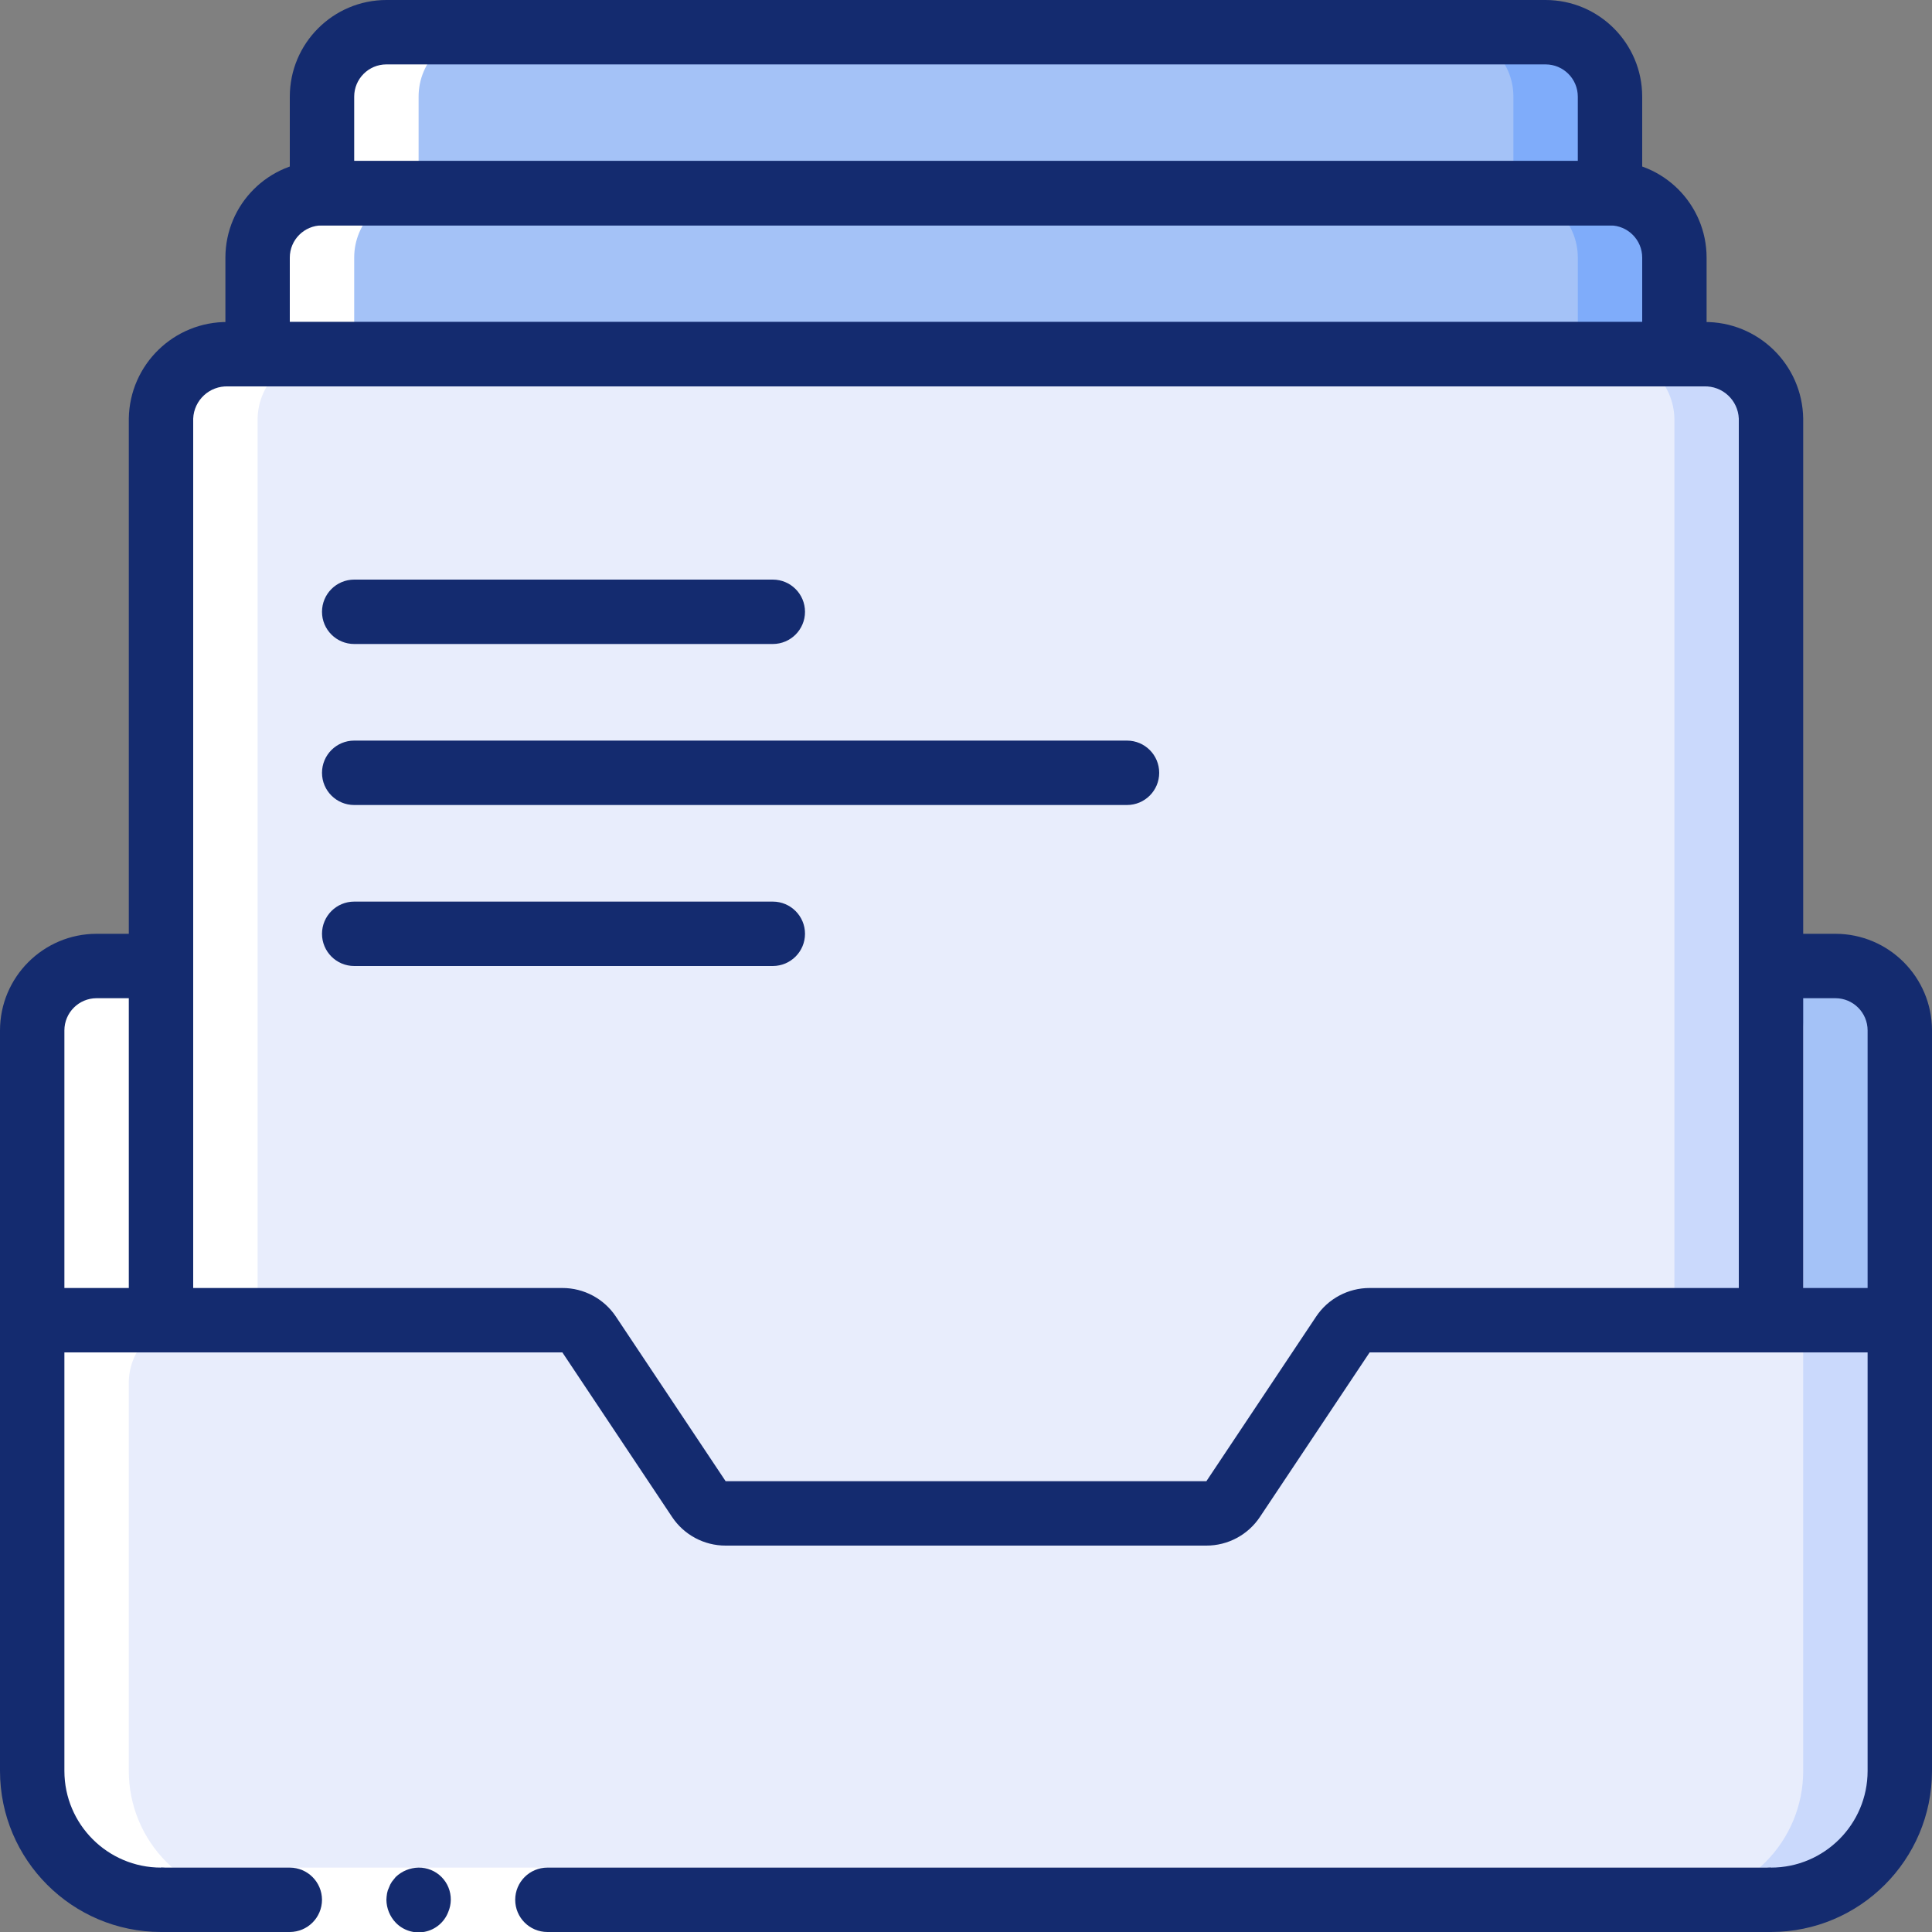 <svg width="130" height="130" viewBox="0 0 130 130" fill="none" xmlns="http://www.w3.org/2000/svg">
<rect x="0" y="0" width="130" height="130" fill="#808080" stroke="none"/>
<g clip-path="url(#clip0)">
<path d="M26 2.167H104C106.393 2.167 108.333 4.107 108.333 6.5V15.167H21.667V6.5C21.667 4.107 23.607 2.167 26 2.167Z" fill="#7FACFA"/>
<path d="M26 2.167H97.5C99.893 2.167 101.833 4.107 101.833 6.5V15.167H21.667V6.5C21.667 4.107 23.607 2.167 26 2.167Z" fill="#A4C2F7"/>
<path d="M21.667 13H108.333C110.726 13 112.667 14.94 112.667 17.333V26H17.333V17.333C17.333 14.94 19.273 13 21.667 13Z" fill="#7FACFA"/>
<path d="M21.667 13H101.833C104.226 13 106.167 14.94 106.167 17.333V26H17.333V17.333C17.333 14.94 19.273 13 21.667 13Z" fill="#A4C2F7"/>
<path d="M127.833 108.333V69.333C127.833 66.94 125.893 65 123.5 65H6.5C4.107 65 2.167 66.94 2.167 69.333V108.333H127.833Z" fill="#A4C2F7"/>
<path d="M121.333 108.333V69.333C121.394 67.002 119.555 65.063 117.224 65H6.276C3.945 65.063 2.106 67.002 2.167 69.333V108.333H121.333Z" fill="#E8EDFC"/>
<path d="M119.167 28.167V106.167H10.833V28.167C10.885 25.727 12.9 23.789 15.34 23.833H114.66C117.1 23.789 119.115 25.727 119.167 28.167Z" fill="#CAD9FC"/>
<path d="M112.667 28.167V106.167H10.833V28.167C10.885 25.727 12.9 23.789 15.34 23.833H108.16C110.6 23.789 112.615 25.727 112.667 28.167Z" fill="#E8EDFC"/>
<path d="M127.833 88.833V119.167C127.834 121.465 126.921 123.67 125.296 125.296C123.67 126.921 121.465 127.834 119.167 127.833H10.833C8.535 127.834 6.33 126.921 4.704 125.296C3.079 123.67 2.166 121.465 2.167 119.167L2.167 88.833H37.83C38.561 88.835 39.244 89.2 39.65 89.808L47.017 100.858C47.423 101.466 48.105 101.832 48.837 101.833H81.163C81.895 101.832 82.577 101.466 82.983 100.858L90.35 89.808C90.756 89.2 91.439 88.835 92.17 88.833H127.833Z" fill="#CAD9FC"/>
<path d="M121.333 88.833V119.167C121.334 121.465 120.421 123.67 118.796 125.296C117.17 126.921 114.965 127.834 112.667 127.833H10.833C8.535 127.834 6.33 126.921 4.704 125.296C3.079 123.67 2.166 121.465 2.167 119.167L2.167 88.833H36.66C37.391 88.835 38.074 89.2 38.48 89.808L45.847 100.858C46.253 101.466 46.935 101.832 47.667 101.833H81.163C81.895 101.832 82.577 101.466 82.983 100.858L90.35 89.808C90.756 89.2 91.439 88.835 92.17 88.833H121.333Z" fill="#E8EDFC"/>
<path d="M17.333 127.833C15.035 127.834 12.83 126.921 11.204 125.296C9.579 123.67 8.666 121.465 8.667 119.167V93.167C8.606 90.836 10.445 88.897 12.776 88.833H17.333V28.167C17.385 25.727 19.4 23.789 21.84 23.833H23.833V17.333C23.833 14.94 25.773 13 28.167 13V6.5C28.167 4.107 30.107 2.167 32.5 2.167H26C23.607 2.167 21.667 4.107 21.667 6.5V13C19.273 13 17.333 14.94 17.333 17.333V23.833H15.34C12.9 23.789 10.885 25.727 10.833 28.167V65H6.276C3.945 65.063 2.106 67.002 2.167 69.333V119.167C2.166 121.465 3.079 123.67 4.704 125.296C6.33 126.921 8.535 127.834 10.833 127.833H17.333Z" fill="white"/>
<path d="M10.833 125.667H39H119.167V130H39H10.833V125.667Z" fill="white"/>
<path d="M21.667 127.833C21.663 126.638 20.695 125.67 19.5 125.667H10.833V130H19.5C20.695 129.997 21.663 129.029 21.667 127.833Z" fill="#142B6F"/>
<path d="M119.167 130V125.667H36.833C35.637 125.667 34.667 126.637 34.667 127.833C34.667 129.03 35.637 130 36.833 130H119.167Z" fill="#142B6F"/>
<path d="M28.167 125.667C27.593 125.675 27.044 125.9 26.628 126.295L26.368 126.62C26.286 126.741 26.221 126.872 26.173 127.01C26.111 127.133 26.067 127.264 26.043 127.4C26.019 127.543 26.005 127.688 26 127.833C26.008 128.407 26.232 128.956 26.628 129.372C27.135 129.898 27.875 130.128 28.59 129.983C29.306 129.839 29.898 129.338 30.16 128.657C30.271 128.396 30.33 128.116 30.333 127.833C30.339 127.257 30.113 126.702 29.705 126.295C29.298 125.887 28.743 125.661 28.167 125.667Z" fill="#142B6F"/>
<path d="M119.167 130C117.97 130 117 129.03 117 127.833C117 126.637 117.97 125.667 119.167 125.667C122.755 125.663 125.663 122.755 125.667 119.167V91H92.16L84.779 102.07C83.977 103.277 82.623 104.002 81.174 104H48.825C47.376 104.002 46.022 103.277 45.22 102.07L37.84 91H4.333V119.167C4.337 122.755 7.245 125.663 10.833 125.667C12.03 125.667 13 126.637 13 127.833C13 129.03 12.03 130 10.833 130C4.853 129.993 0.007 125.147 0 119.167V88.833C0 87.637 0.97 86.667 2.167 86.667H37.84C39.29 86.665 40.644 87.389 41.446 88.596L48.826 99.667H81.175L88.555 88.596C89.357 87.39 90.711 86.665 92.16 86.667H127.833C129.03 86.667 130 87.637 130 88.833V119.167C129.993 125.147 125.147 129.993 119.167 130Z" fill="#142B6F"/>
<path d="M2.167 91C0.97 91 0 90.03 0 88.833V69.333C0.004 65.745 2.912 62.837 6.5 62.833H10.833C12.03 62.833 13 63.803 13 65C13 66.197 12.03 67.167 10.833 67.167H6.5C5.304 67.168 4.334 68.137 4.333 69.333V88.833C4.333 90.03 3.363 91 2.167 91Z" fill="#142B6F"/>
<path d="M127.833 91C126.637 91 125.667 90.03 125.667 88.833V69.333C125.666 68.137 124.696 67.168 123.5 67.167H119.167C117.97 67.167 117 66.197 117 65C117 63.803 117.97 62.833 119.167 62.833H123.5C127.088 62.837 129.996 65.745 130 69.333V88.833C130 89.408 129.772 89.959 129.365 90.365C128.959 90.772 128.408 91 127.833 91Z" fill="#142B6F"/>
<path d="M119.167 91C117.97 91 117 90.03 117 88.833V28.167C116.947 26.921 115.898 25.953 114.653 26H15.348C14.102 25.953 13.053 26.921 13 28.167V88.833C13 90.03 12.03 91 10.833 91C9.637 91 8.667 90.03 8.667 88.833V28.167C8.721 24.529 11.71 21.622 15.348 21.667H114.653C118.29 21.622 121.279 24.529 121.333 28.167V88.833C121.333 89.408 121.105 89.959 120.699 90.365C120.293 90.772 119.741 91 119.167 91Z" fill="#142B6F"/>
<path d="M112.667 26H17.333C16.137 26 15.167 25.03 15.167 23.833V17.333C15.171 13.745 18.078 10.837 21.667 10.833H108.333C111.922 10.837 114.829 13.745 114.833 17.333V23.833C114.833 25.03 113.863 26 112.667 26ZM19.5 21.667H110.5V17.333C110.499 16.137 109.53 15.168 108.333 15.167H21.667C20.471 15.168 19.501 16.137 19.5 17.333V21.667Z" fill="#142B6F"/>
<path d="M108.333 15.167H21.667C20.47 15.167 19.5 14.197 19.5 13V6.5C19.504 2.912 22.412 0.004 26 0H104C107.588 0.004 110.496 2.912 110.5 6.5V13C110.5 14.197 109.53 15.167 108.333 15.167ZM23.833 10.833H106.167V6.5C106.166 5.304 105.196 4.334 104 4.333H26C24.804 4.334 23.834 5.304 23.833 6.5V10.833Z" fill="#142B6F"/>
<path d="M52 43.333H23.833C22.637 43.333 21.667 42.363 21.667 41.167C21.667 39.97 22.637 39 23.833 39H52C53.197 39 54.167 39.97 54.167 41.167C54.167 42.363 53.197 43.333 52 43.333Z" fill="#142B6F"/>
<path d="M75.833 54.167H23.833C22.637 54.167 21.667 53.197 21.667 52C21.667 50.803 22.637 49.833 23.833 49.833H75.833C77.03 49.833 78 50.803 78 52C78 53.197 77.03 54.167 75.833 54.167Z" fill="#142B6F"/>
<path d="M52 65H23.833C22.637 65 21.667 64.03 21.667 62.833C21.667 61.637 22.637 60.667 23.833 60.667H52C53.197 60.667 54.167 61.637 54.167 62.833C54.167 64.03 53.197 65 52 65Z" fill="#142B6F"/>
</g>
<defs>
<clipPath id="clip0">
<rect width="130" height="130" fill="white"/>
</clipPath>
</defs>
</svg>
